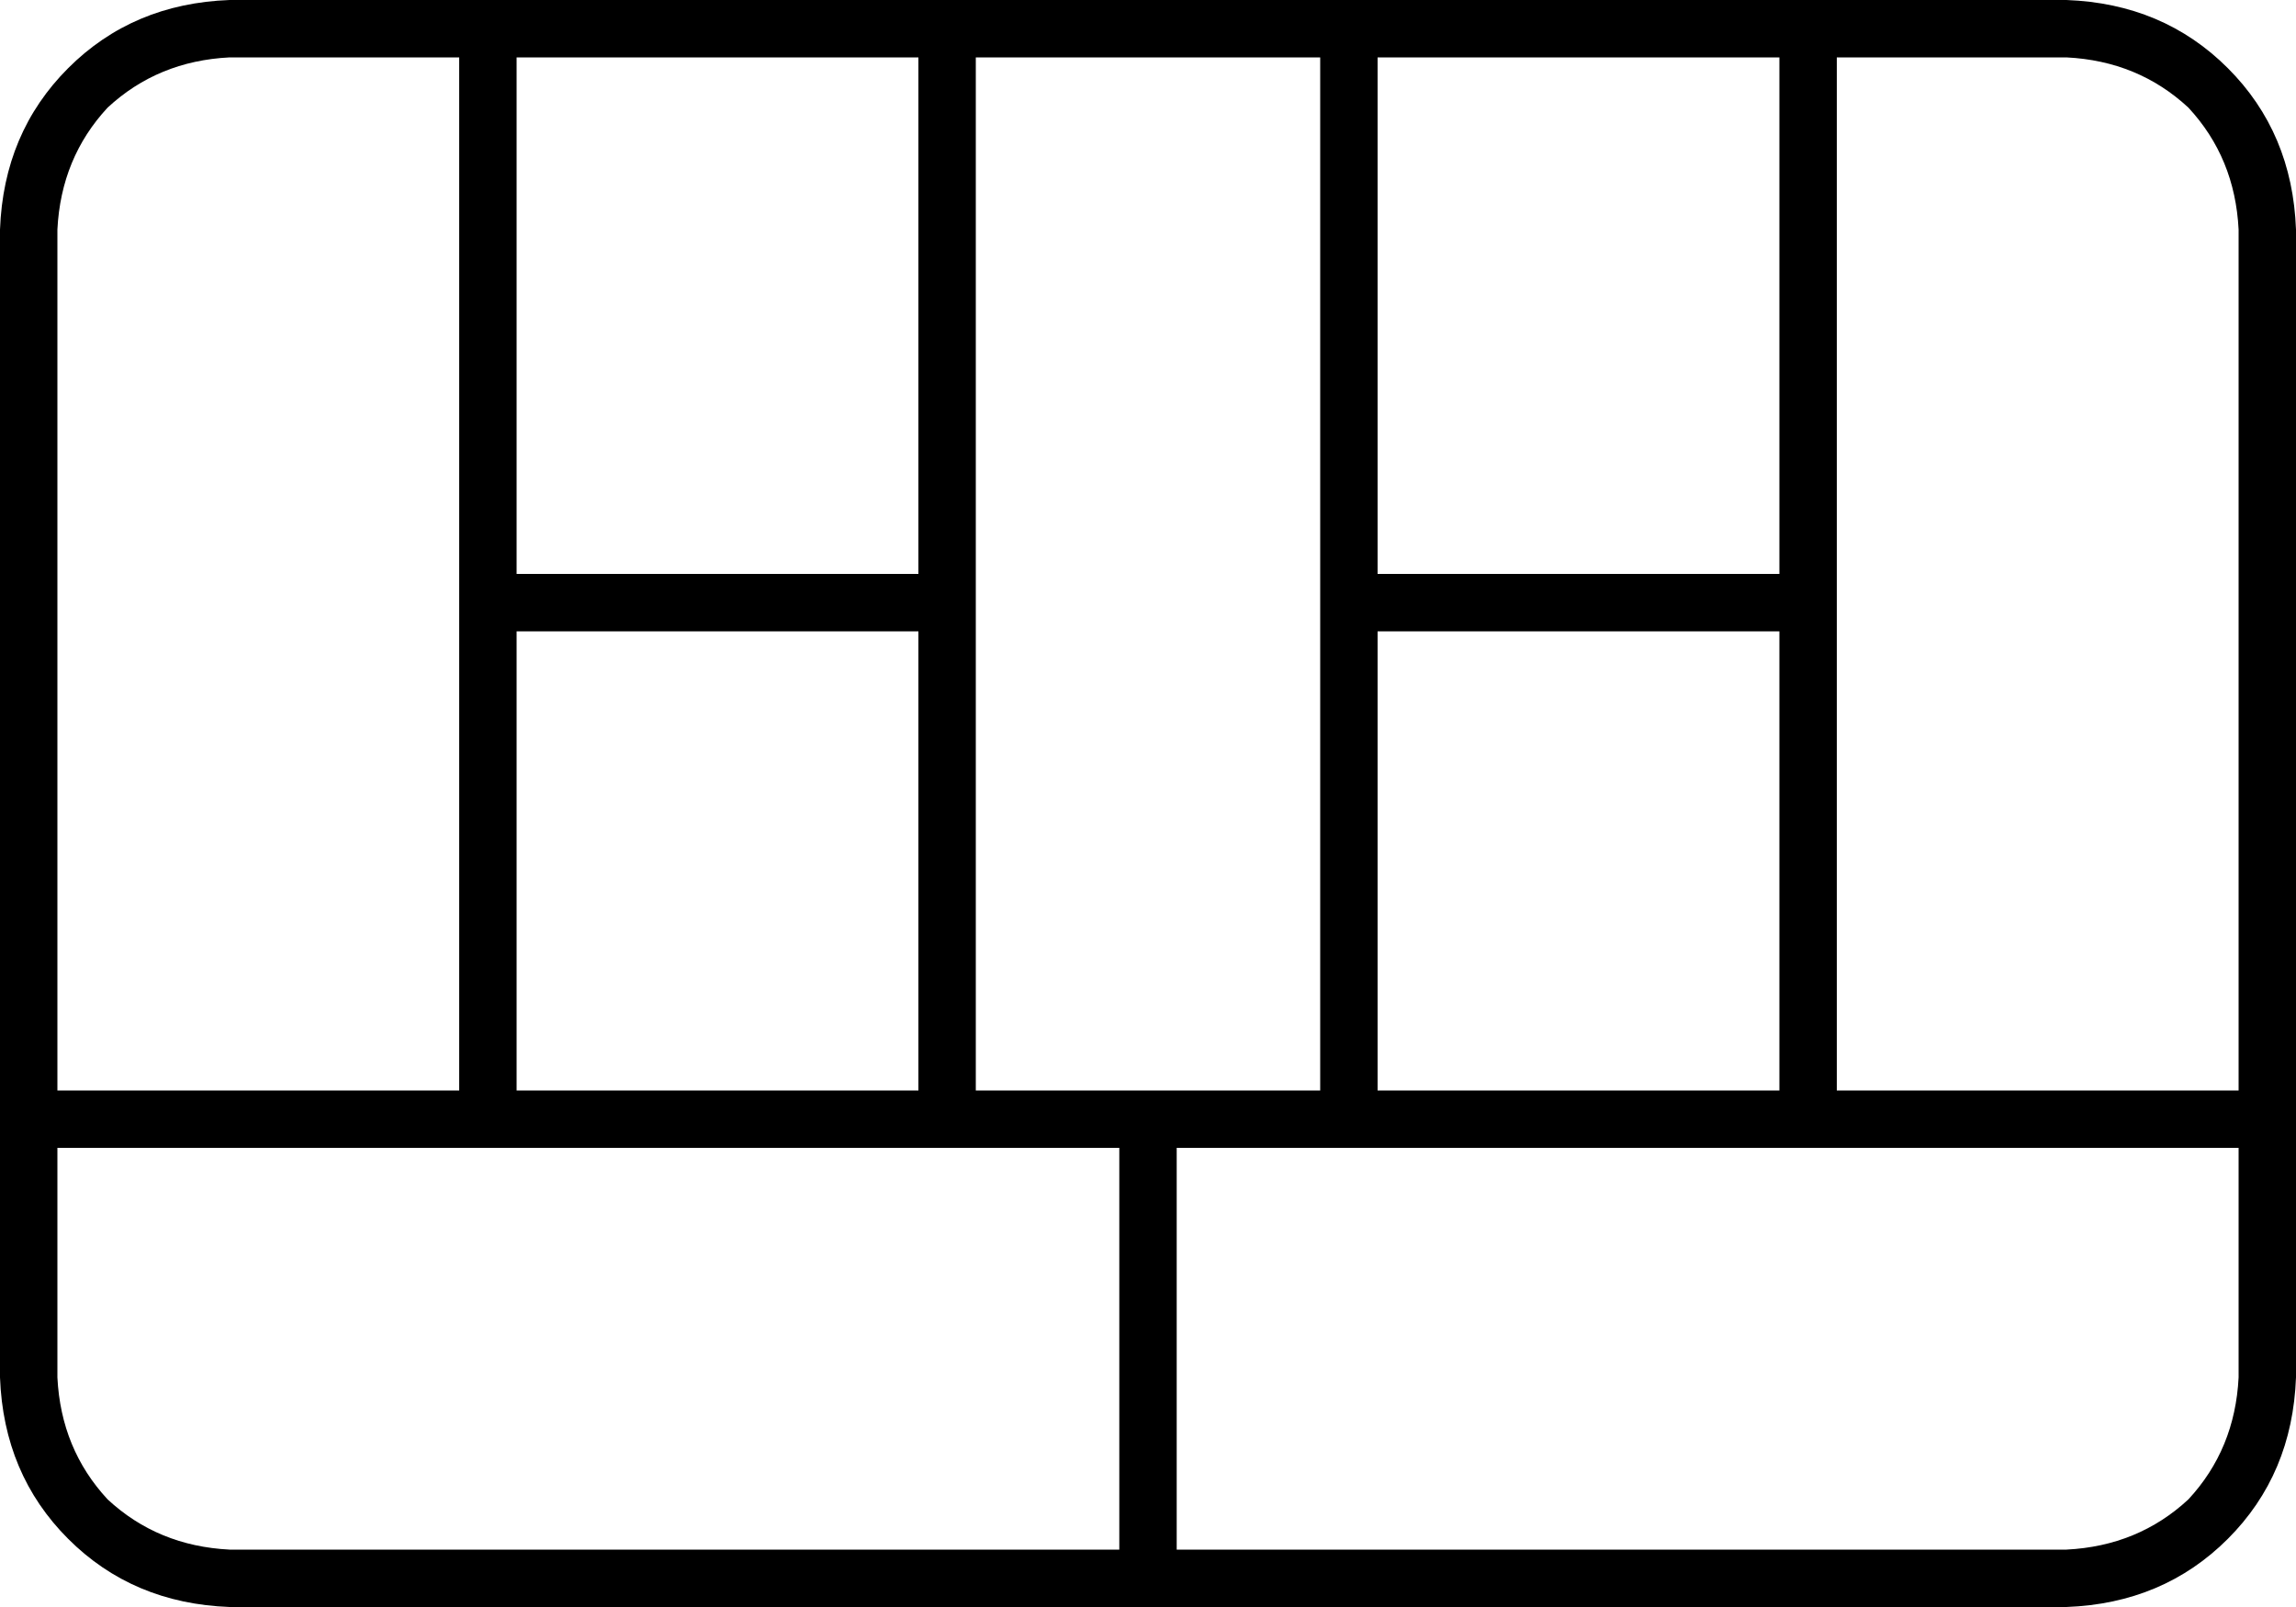 <svg xmlns="http://www.w3.org/2000/svg" viewBox="0 0 640 448">
    <path d="M 512 16 L 512 304 L 624 304 L 624 64 Q 623 44 610 30 Q 596 17 576 16 L 512 16 L 512 16 Z M 496 16 L 384 16 L 384 160 L 496 160 L 496 16 L 496 16 Z M 368 16 L 272 16 L 272 304 L 368 304 L 368 16 L 368 16 Z M 256 16 L 144 16 L 144 160 L 256 160 L 256 16 L 256 16 Z M 128 16 L 64 16 Q 44 17 30 30 Q 17 44 16 64 L 16 304 L 128 304 L 128 16 L 128 16 Z M 16 320 L 16 384 Q 17 404 30 418 Q 44 431 64 432 L 312 432 L 312 320 L 16 320 L 16 320 Z M 328 432 L 576 432 Q 596 431 610 418 Q 623 404 624 384 L 624 320 L 328 320 L 328 432 L 328 432 Z M 0 64 Q 1 37 19 19 L 19 19 Q 37 1 64 0 L 576 0 Q 603 1 621 19 Q 639 37 640 64 L 640 384 Q 639 411 621 429 Q 603 447 576 448 L 64 448 Q 37 447 19 429 Q 1 411 0 384 L 0 64 L 0 64 Z M 256 304 L 256 176 L 144 176 L 144 304 L 256 304 L 256 304 Z M 496 176 L 384 176 L 384 304 L 496 304 L 496 176 L 496 176 Z"/>
</svg>
